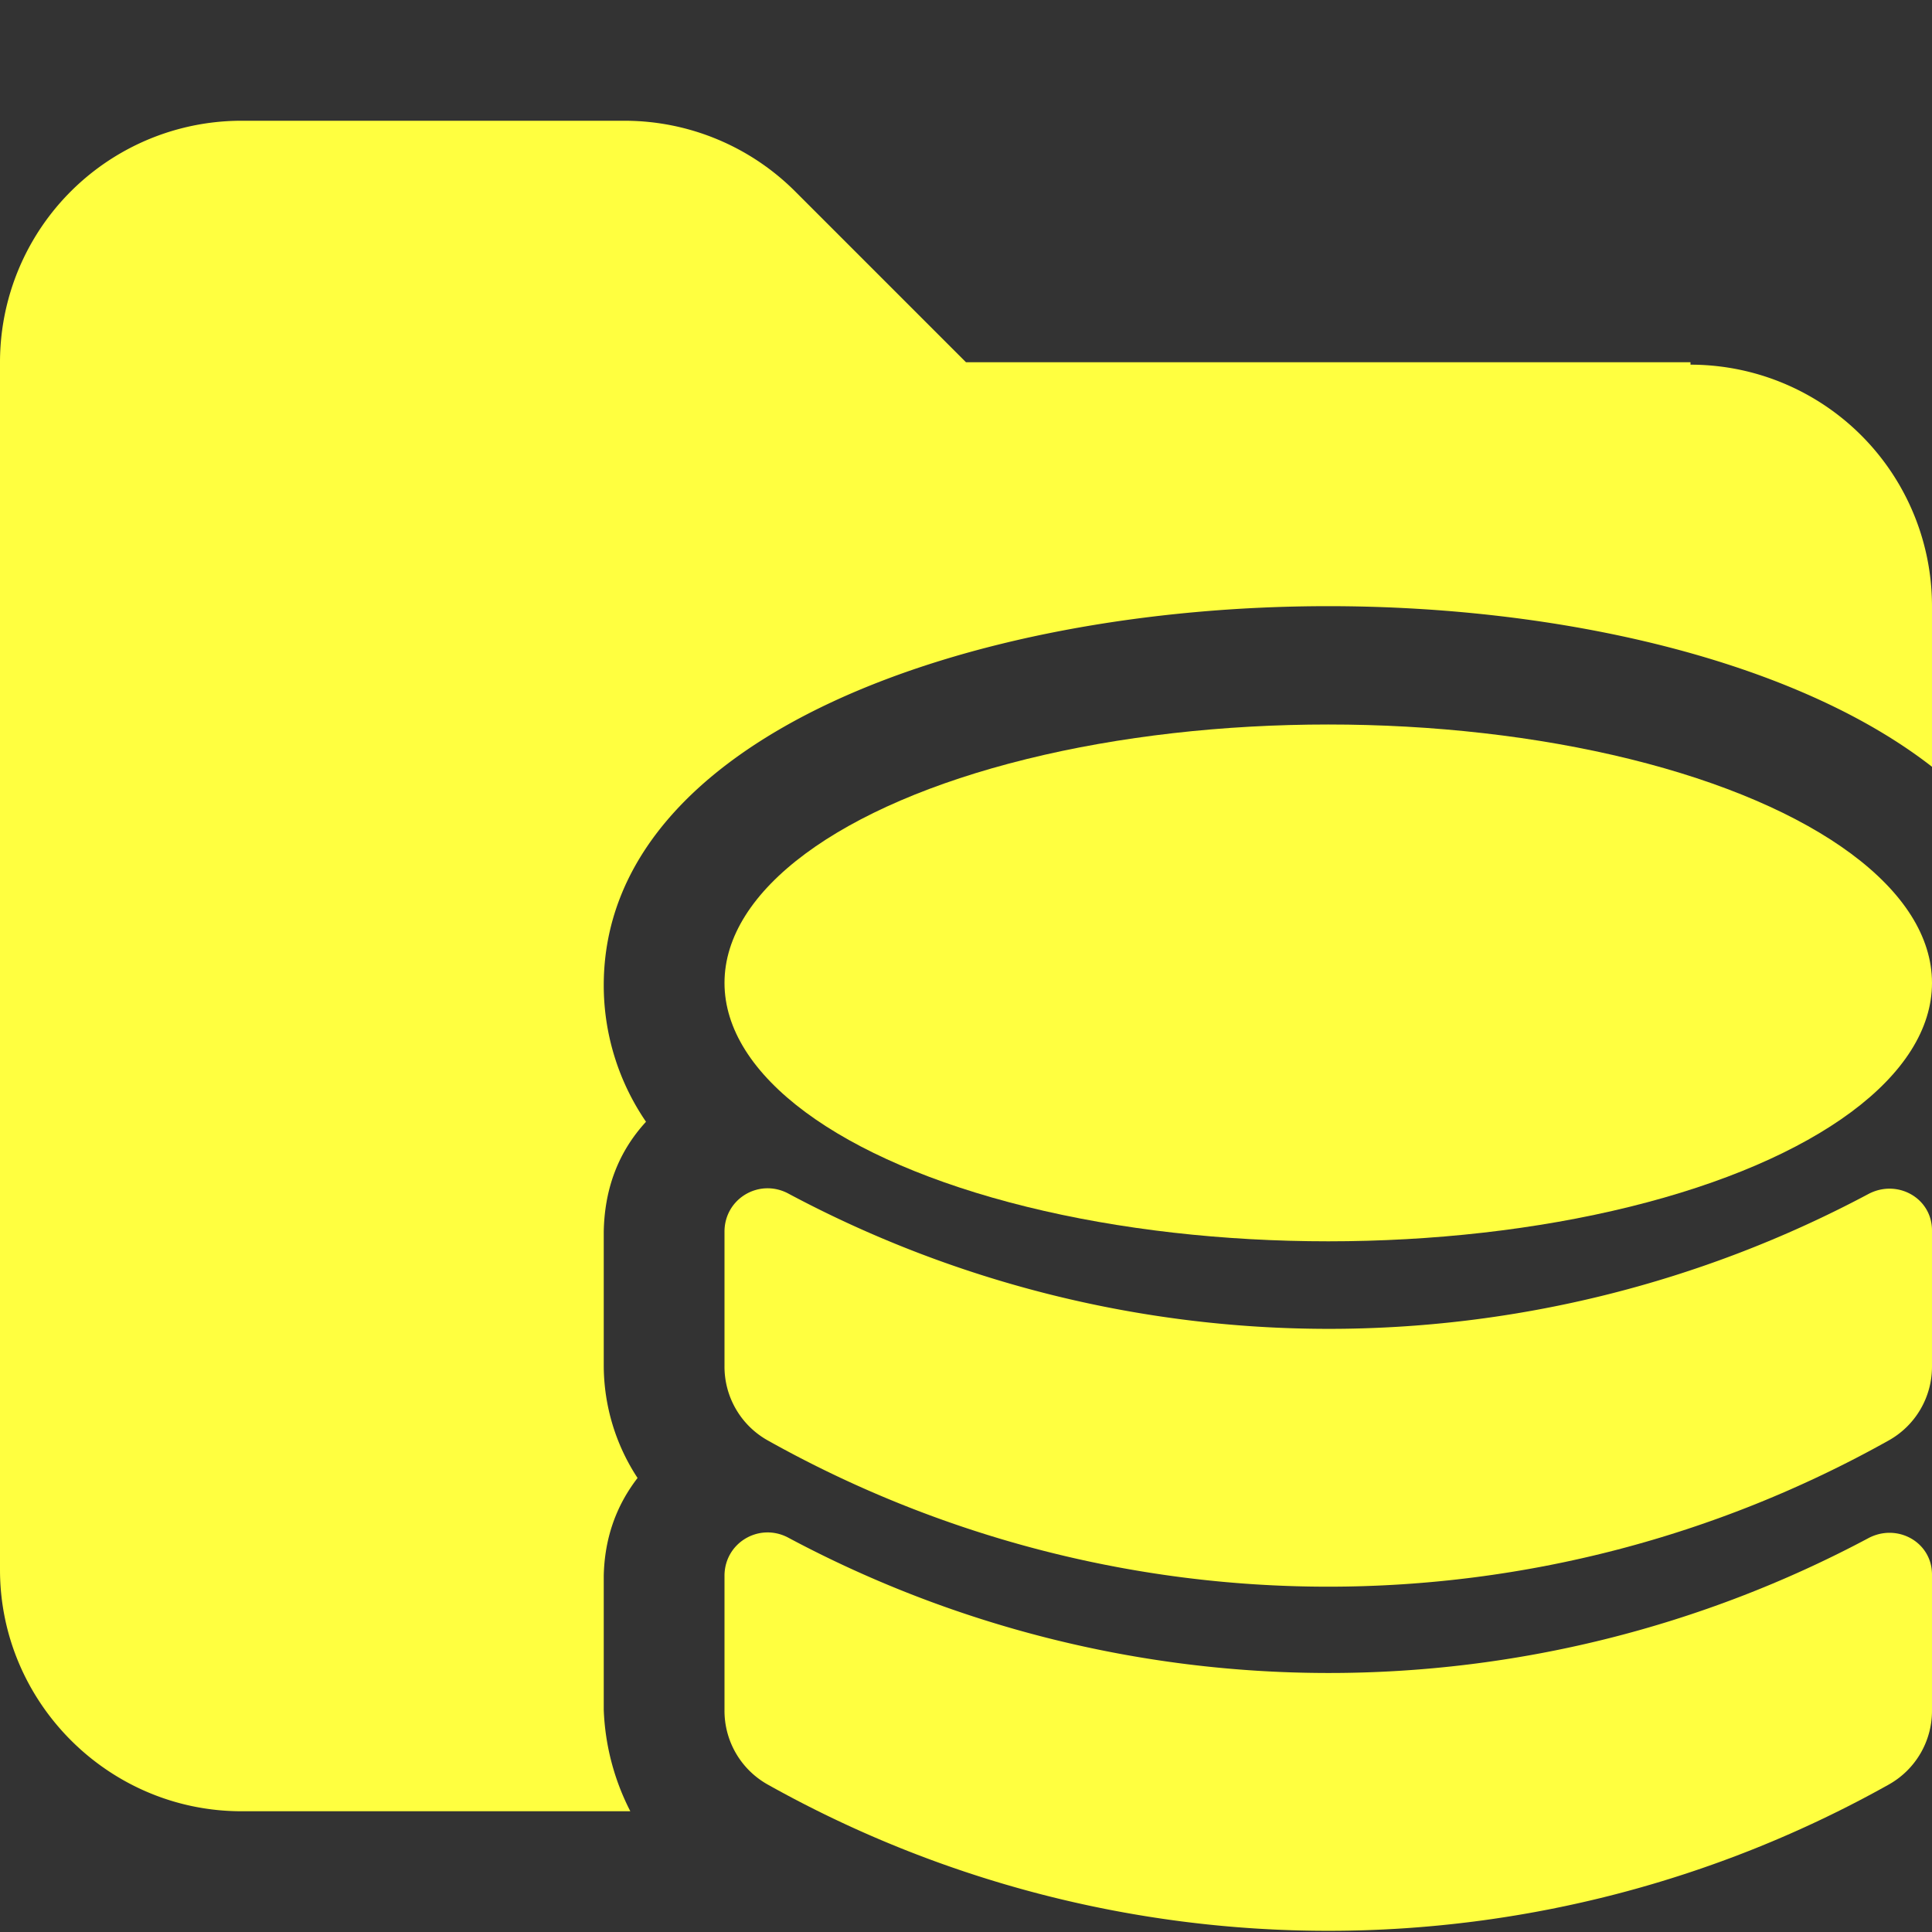 <svg xmlns="http://www.w3.org/2000/svg" viewBox="0 0 16 16"><rect x="0" y="0" width="16" height="16" fill="#333333" stroke="none"/><path fill="#ffff40" d="M14 3H8L6.59 1.59A2 2 0 0 0 5.18 1H2.01A2 2 0 0 0 0 3v10c0 1.1.9 2 2 2h3.22a2 2 0 0 1-.22-.84v-1.11q.01-.46.28-.81a1.7 1.7 0 0 1-.28-.93V10.2q.01-.54.35-.91A2 2 0 0 1 5 8.16c0-2.06 3.02-3.14 6-3.14 1.93 0 3.87.45 5 1.33V5.02a2 2 0 0 0-2-2Z"/><path fill="#ffff40" d="M16 14.16a.7.7 0 0 1-.36.62 9.5 9.5 0 0 1-9.28 0 .7.7 0 0 1-.36-.62v-1.11c0-.27.28-.44.52-.32a9.5 9.5 0 0 0 8.95.01c.24-.13.53.03.53.3z"/><path fill="#ffff40" d="M16 11.31a.7.7 0 0 1-.36.62 9.5 9.5 0 0 1-9.28 0 .7.7 0 0 1-.36-.62V10.2c0-.27.28-.44.52-.32a9.5 9.5 0 0 0 8.95.01c.24-.13.53.03.53.3z"/><ellipse cx="11" cy="8.14" fill="#ffff40" rx="5" ry="2.14"/></svg>